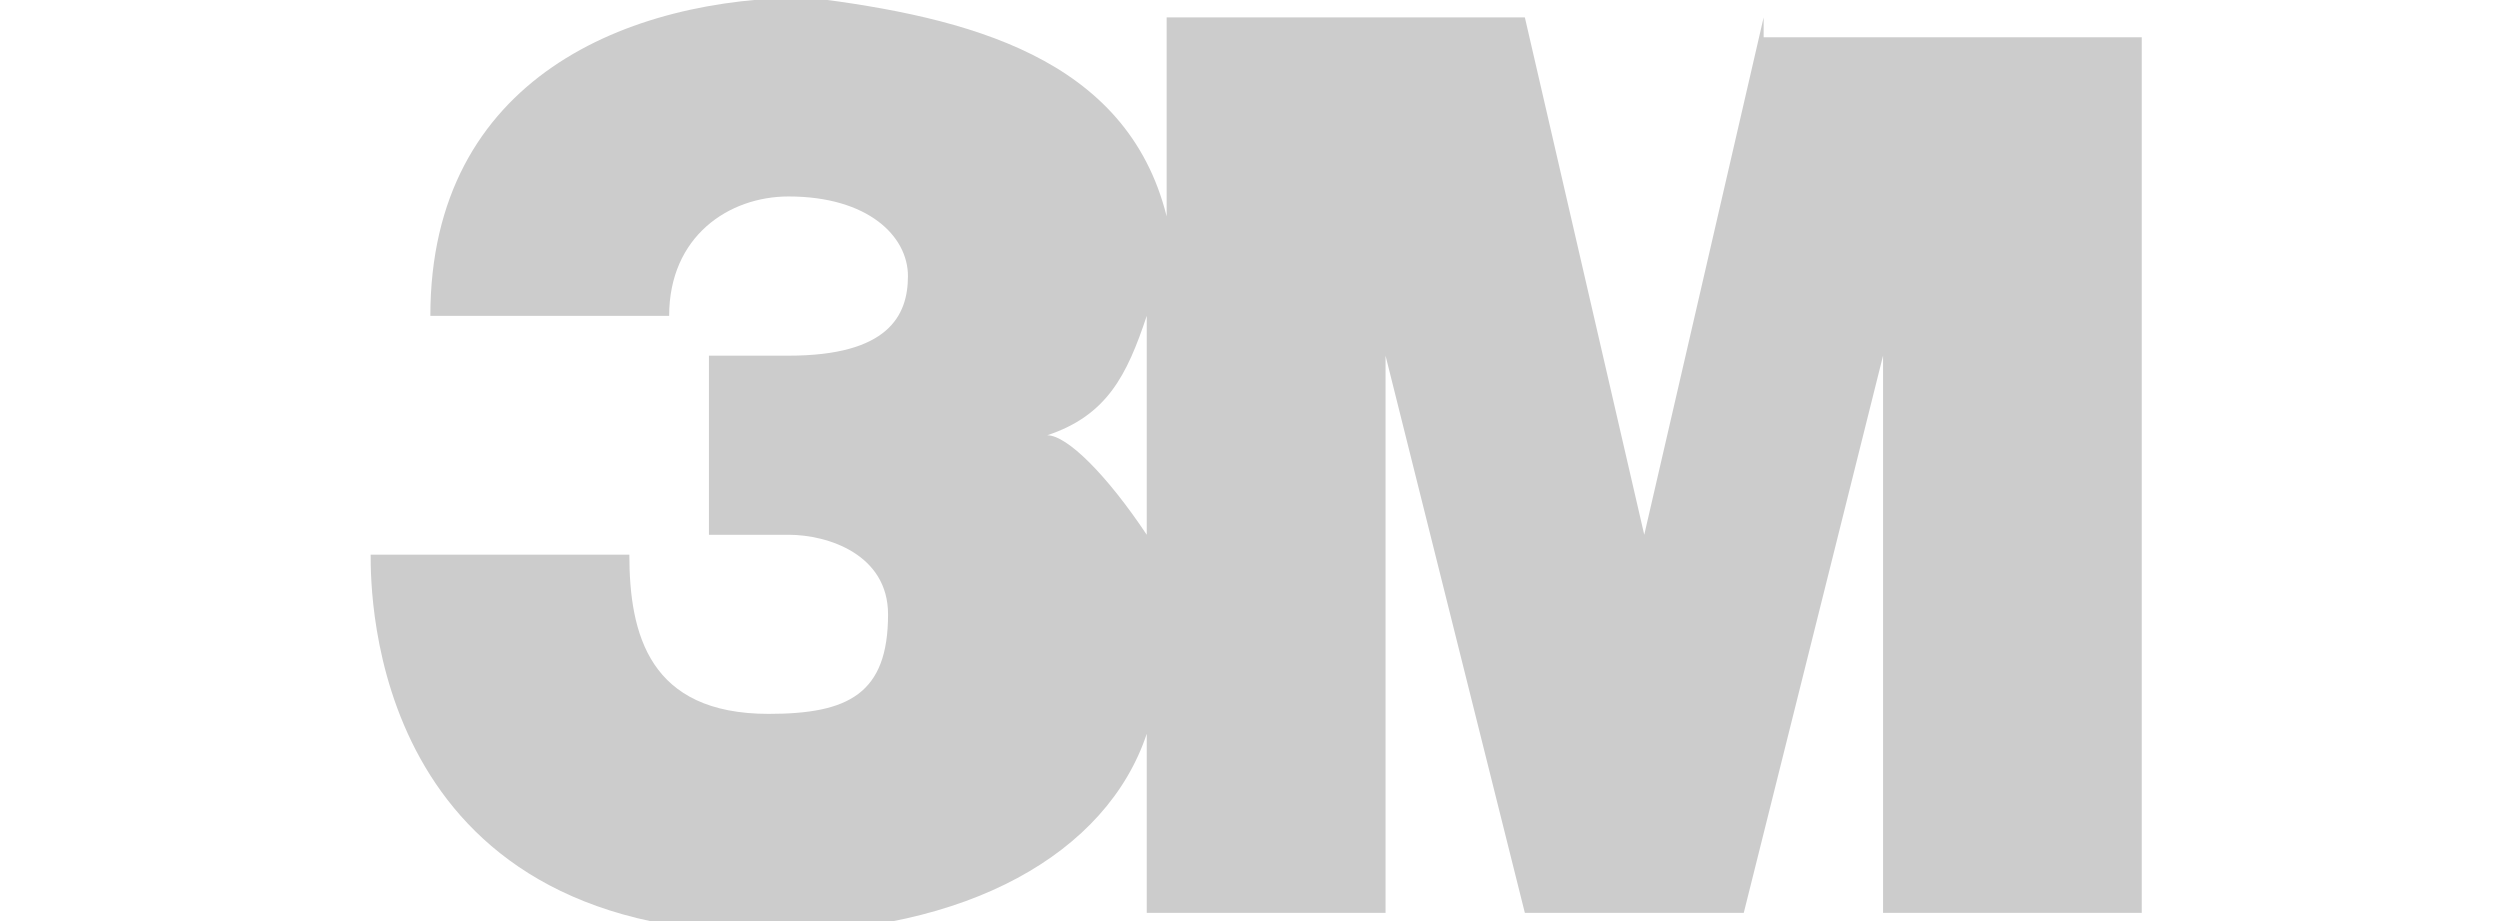 <?xml version="1.0" encoding="utf-8"?>
<!-- Generator: Adobe Illustrator 26.0.1, SVG Export Plug-In . SVG Version: 6.00 Build 0)  -->
<svg version="1.1" id="Layer_1" xmlns="http://www.w3.org/2000/svg" xmlns:xlink="http://www.w3.org/1999/xlink" x="0px" y="0px"
	 viewBox="0 0 95 35" style="enable-background:new 0 0 95 35;" xml:space="preserve">
<style type="text/css">
	.st0{fill:#CCCCCC;}
</style>
<g transform="matrix(7.562 0 0 -7.562 -275.54 1002.625)">
	<path class="st0" d="M45.3,132.5l-0.6-2.6l-0.6,2.6h-1.8v-1c-0.2,0.8-1,1-1.8,1.1c-0.9,0-1.9-0.4-1.9-1.6h1.2
		c0,0.4,0.3,0.6,0.6,0.6c0.4,0,0.6-0.2,0.6-0.4c0-0.2-0.1-0.4-0.6-0.4h-0.4v-0.9h0.4c0.2,0,0.5-0.1,0.5-0.4c0-0.4-0.2-0.5-0.6-0.5
		c-0.6,0-0.7,0.4-0.7,0.8h-1.3c0-0.2,0-1.9,2-1.9c1,0,1.7,0.4,1.9,1v-0.9h1.2v2.8l0.7-2.8h1.1l0.7,2.8v-2.8h1.3v4.4H45.3z
		 M42.2,129.9c-0.2,0.3-0.4,0.5-0.5,0.5c0.3,0.1,0.4,0.3,0.5,0.6V129.9z"/>
</g>
</svg>

